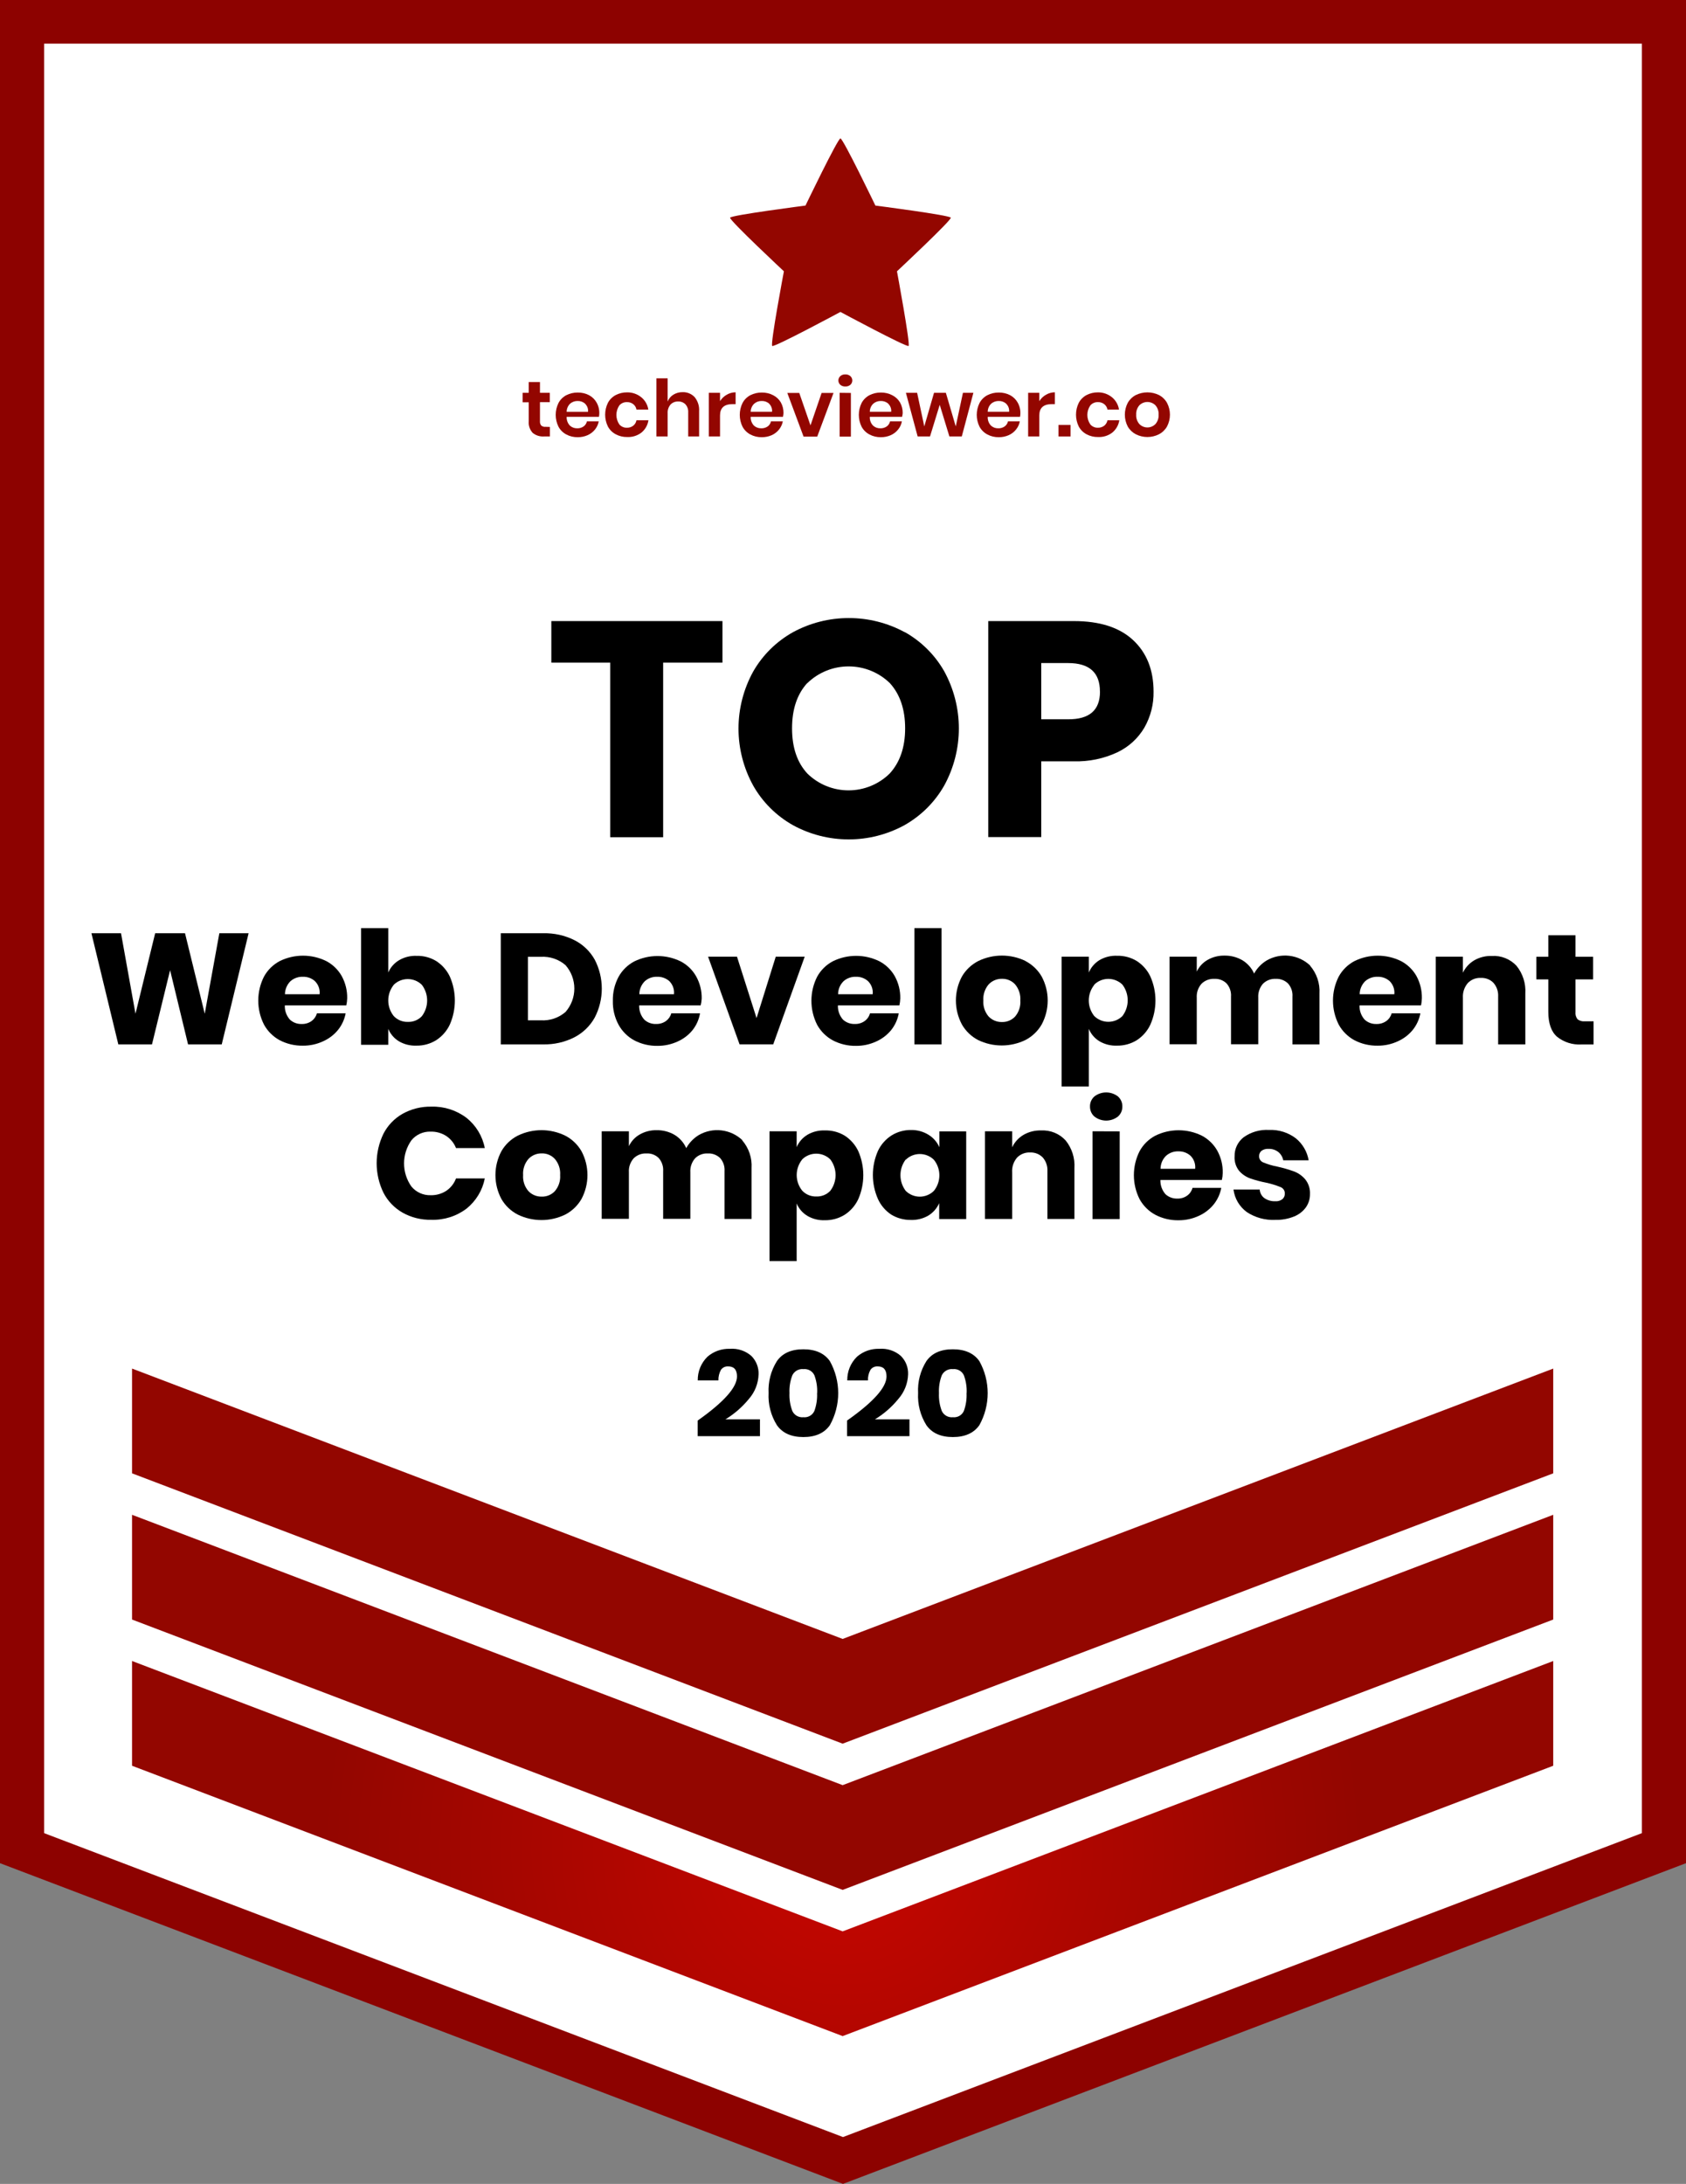 <svg width="95" height="123" viewBox="0 0 95 123" fill="none" xmlns="http://www.w3.org/2000/svg">
<rect x="0" y="0" width="95" height="123" fill="#808080" stroke="none"/>
<g clip-path="url(#clip0_101_4664)">
<path d="M93.757 1.229H1.244V103.983V104.091L47.501 121.682L93.757 104.091V103.983V1.229Z" fill="white"/>
<path d="M47.5 123L0 104.937V0H95V104.937L47.5 123ZM2.487 103.246L47.5 120.362L92.513 103.246V2.458H2.487V103.246Z" fill="#8D0200"/>
<path d="M7.44 93.55V99.357V99.45L47.48 114.676L87.519 99.45V99.357V93.55L47.48 108.777L7.44 93.55Z" fill="url(#paint0_radial_101_4664)"/>
<path d="M7.44 85.315V91.122V91.215L47.48 106.441L87.519 91.215V91.122V85.315L47.48 100.542L7.44 85.315Z" fill="url(#paint1_radial_101_4664)"/>
<path d="M7.44 77.08V82.887V82.98L47.48 98.206L87.519 82.98V82.887V77.08L47.48 92.307L7.44 77.08Z" fill="url(#paint2_radial_101_4664)"/>
<path d="M45.386 11.578C45.386 11.578 41.185 12.119 41.138 12.261C41.091 12.404 44.17 15.28 44.17 15.28C44.17 15.28 43.391 19.398 43.513 19.484C43.635 19.57 47.355 17.569 47.355 17.569C47.355 17.569 51.086 19.572 51.195 19.484C51.305 19.395 50.541 15.28 50.541 15.28C50.541 15.28 53.62 12.404 53.573 12.261C53.526 12.119 49.325 11.578 49.325 11.578C49.325 11.578 47.505 7.797 47.355 7.797C47.206 7.797 45.386 11.578 45.386 11.578Z" fill="url(#paint3_radial_101_4664)"/>
<path d="M40.708 34.98V37.321H37.366V47.154H34.382V37.321H31.066V34.98H40.708Z" fill="black"/>
<path d="M50.963 35.59C51.899 36.112 52.673 36.877 53.201 37.803C53.744 38.792 54.028 39.9 54.028 41.026C54.028 42.151 53.744 43.259 53.201 44.248C52.672 45.177 51.899 45.947 50.963 46.475C50.001 47.001 48.92 47.277 47.821 47.277C46.722 47.277 45.641 47.001 44.679 46.475C43.742 45.948 42.968 45.178 42.441 44.248C41.897 43.262 41.612 42.157 41.612 41.034C41.612 39.911 41.897 38.806 42.441 37.82C42.97 36.896 43.744 36.131 44.679 35.608C45.644 35.083 46.728 34.809 47.83 34.809C48.931 34.809 50.015 35.083 50.981 35.608L50.963 35.59ZM45.492 38.464C44.917 39.09 44.629 39.942 44.629 41.021C44.629 42.099 44.917 42.948 45.492 43.567C46.108 44.173 46.942 44.514 47.811 44.514C48.68 44.514 49.514 44.173 50.13 43.567C50.71 42.935 51.001 42.086 51.001 41.021C51.001 39.955 50.714 39.106 50.14 38.474C49.52 37.871 48.686 37.533 47.816 37.533C46.946 37.533 46.112 37.871 45.492 38.474V38.464Z" fill="black"/>
<path d="M58.67 42.879V47.146H55.685V34.98H60.508C61.97 34.98 63.084 35.339 63.85 36.055C64.616 36.771 64.999 37.738 64.999 38.955C65.012 39.662 64.834 40.36 64.484 40.976C64.13 41.581 63.6 42.067 62.962 42.37C62.196 42.729 61.355 42.903 60.508 42.879H58.67ZM61.977 38.946C61.977 37.879 61.38 37.345 60.184 37.345H58.67V40.511H60.184C61.383 40.518 61.982 39.999 61.98 38.955L61.977 38.946Z" fill="black"/>
<path d="M14.008 52.562L12.494 58.821H10.596L9.584 54.642L8.564 58.821H6.667L5.152 52.562H6.819L7.634 57.095L8.743 52.562H10.425L11.536 57.095L12.359 52.562H14.008Z" fill="black"/>
<path d="M19.513 56.625H16.049C16.036 56.919 16.139 57.206 16.335 57.427C16.424 57.509 16.527 57.573 16.641 57.615C16.755 57.657 16.875 57.677 16.997 57.673C17.199 57.68 17.397 57.62 17.561 57.503C17.706 57.396 17.811 57.244 17.857 57.07H19.476C19.413 57.412 19.266 57.733 19.048 58.005C18.822 58.282 18.534 58.502 18.205 58.648C17.849 58.813 17.461 58.897 17.069 58.894C16.615 58.902 16.167 58.797 15.765 58.59C15.389 58.387 15.079 58.08 14.875 57.707C14.662 57.287 14.552 56.824 14.552 56.355C14.552 55.886 14.662 55.423 14.875 55.003C15.079 54.631 15.388 54.327 15.765 54.128C16.172 53.929 16.62 53.825 17.074 53.825C17.527 53.825 17.975 53.929 18.382 54.128C18.749 54.321 19.052 54.614 19.255 54.974C19.465 55.357 19.571 55.788 19.563 56.225C19.56 56.36 19.543 56.494 19.513 56.625V56.625ZM17.745 55.259C17.56 55.094 17.318 55.006 17.069 55.013C16.813 55.004 16.563 55.092 16.37 55.259C16.171 55.454 16.059 55.719 16.056 55.996H18.009C18.023 55.862 18.006 55.726 17.961 55.598C17.915 55.471 17.841 55.355 17.745 55.259V55.259Z" fill="black"/>
<path d="M24.575 54.125C24.91 54.339 25.177 54.643 25.346 55C25.533 55.427 25.629 55.887 25.629 56.352C25.629 56.817 25.533 57.278 25.346 57.704C25.178 58.065 24.911 58.37 24.575 58.587C24.244 58.791 23.861 58.897 23.471 58.892C23.122 58.907 22.776 58.822 22.476 58.646C22.206 58.482 21.997 58.237 21.877 57.948V58.843H20.345V52.272H21.877V54.774C22 54.485 22.213 54.242 22.486 54.081C22.786 53.905 23.132 53.82 23.481 53.835C23.866 53.826 24.246 53.927 24.575 54.125V54.125ZM22.185 55.47C21.985 55.72 21.877 56.029 21.877 56.347C21.877 56.666 21.985 56.975 22.185 57.225C22.286 57.333 22.409 57.418 22.546 57.475C22.682 57.532 22.83 57.559 22.978 57.554C23.126 57.561 23.273 57.535 23.409 57.48C23.546 57.425 23.669 57.341 23.769 57.235C23.963 56.98 24.068 56.669 24.068 56.35C24.068 56.031 23.963 55.72 23.769 55.465C23.558 55.259 23.274 55.143 22.977 55.143C22.68 55.143 22.396 55.259 22.185 55.465V55.47Z" fill="black"/>
<path d="M33.511 57.311C33.248 57.785 32.849 58.171 32.365 58.422C31.822 58.698 31.217 58.835 30.607 58.821H28.217V52.562H30.607C31.218 52.546 31.824 52.68 32.37 52.953C32.852 53.198 33.249 53.58 33.511 54.049C33.773 54.554 33.909 55.113 33.909 55.68C33.909 56.247 33.773 56.806 33.511 57.311V57.311ZM31.865 56.996C32.186 56.63 32.362 56.162 32.362 55.678C32.362 55.193 32.186 54.725 31.865 54.359C31.481 54.027 30.981 53.859 30.472 53.889H29.746V57.466H30.472C30.981 57.497 31.481 57.328 31.865 56.996V56.996Z" fill="black"/>
<path d="M39.481 56.625H36.014C36.003 56.919 36.107 57.206 36.303 57.427C36.391 57.509 36.495 57.573 36.609 57.615C36.722 57.657 36.843 57.677 36.964 57.672C37.166 57.68 37.365 57.62 37.529 57.503C37.674 57.396 37.779 57.243 37.825 57.07H39.444C39.386 57.414 39.243 57.739 39.026 58.014C38.801 58.292 38.513 58.513 38.185 58.658C37.83 58.822 37.441 58.906 37.049 58.904C36.596 58.912 36.147 58.807 35.746 58.599C35.369 58.397 35.059 58.09 34.855 57.717C34.632 57.304 34.52 56.84 34.532 56.372C34.521 55.903 34.63 55.438 34.85 55.023C35.054 54.651 35.364 54.346 35.741 54.147C36.147 53.949 36.594 53.845 37.048 53.845C37.501 53.845 37.948 53.949 38.355 54.147C38.723 54.339 39.026 54.633 39.227 54.993C39.44 55.376 39.547 55.807 39.538 56.244C39.531 56.373 39.512 56.5 39.481 56.625V56.625ZM37.713 55.258C37.527 55.095 37.285 55.007 37.036 55.013C36.78 55.002 36.53 55.09 36.338 55.258C36.139 55.454 36.026 55.719 36.024 55.996H37.977C37.99 55.861 37.974 55.725 37.928 55.598C37.883 55.47 37.809 55.355 37.713 55.258V55.258Z" fill="black"/>
<path d="M42.629 57.341L43.711 53.882H45.342L43.569 58.82H41.672L39.898 53.882H41.527L42.629 57.341Z" fill="black"/>
<path d="M50.677 56.625H47.213C47.201 56.919 47.304 57.205 47.499 57.427C47.679 57.592 47.917 57.68 48.163 57.672C48.364 57.68 48.562 57.62 48.725 57.503C48.871 57.397 48.976 57.244 49.021 57.07H50.642C50.581 57.415 50.434 57.739 50.215 58.014C49.989 58.291 49.7 58.512 49.372 58.658C49.016 58.823 48.628 58.907 48.235 58.904C47.783 58.912 47.335 58.807 46.934 58.599C46.557 58.397 46.247 58.09 46.042 57.717C45.83 57.297 45.72 56.834 45.72 56.365C45.72 55.895 45.83 55.433 46.042 55.013C46.245 54.641 46.554 54.336 46.932 54.138C47.338 53.939 47.785 53.835 48.239 53.835C48.692 53.835 49.139 53.939 49.546 54.138C49.913 54.331 50.216 54.624 50.419 54.983C50.63 55.367 50.736 55.798 50.727 56.234C50.723 56.366 50.706 56.497 50.677 56.625V56.625ZM48.909 55.258C48.724 55.094 48.482 55.006 48.233 55.013C47.977 55.003 47.728 55.091 47.536 55.258C47.437 55.355 47.358 55.469 47.304 55.596C47.251 55.723 47.223 55.859 47.223 55.996H49.173C49.187 55.861 49.171 55.725 49.126 55.598C49.08 55.47 49.006 55.354 48.909 55.258V55.258Z" fill="black"/>
<path d="M53.052 52.272V58.821H51.523V52.272H53.052Z" fill="black"/>
<path d="M57.776 54.125C58.162 54.325 58.483 54.63 58.698 55.005C58.919 55.42 59.034 55.881 59.034 56.35C59.034 56.818 58.919 57.28 58.698 57.695C58.483 58.07 58.163 58.377 57.776 58.577C57.361 58.778 56.906 58.882 56.444 58.882C55.982 58.882 55.527 58.778 55.112 58.577C54.728 58.376 54.41 58.069 54.197 57.695C53.977 57.28 53.861 56.818 53.861 56.35C53.861 55.881 53.977 55.42 54.197 55.005C54.414 54.63 54.736 54.324 55.125 54.125C55.539 53.925 55.995 53.82 56.456 53.82C56.918 53.82 57.373 53.925 57.788 54.125H57.776ZM55.706 55.443C55.492 55.696 55.385 56.021 55.408 56.35C55.385 56.678 55.492 57.001 55.706 57.252C55.802 57.352 55.918 57.432 56.046 57.485C56.175 57.539 56.313 57.565 56.453 57.562C56.592 57.566 56.731 57.541 56.86 57.487C56.988 57.434 57.104 57.353 57.199 57.252C57.411 57 57.516 56.677 57.492 56.35C57.515 56.022 57.41 55.697 57.199 55.443C57.105 55.34 56.989 55.259 56.861 55.205C56.732 55.15 56.593 55.124 56.453 55.128C56.313 55.126 56.174 55.153 56.046 55.207C55.917 55.261 55.801 55.342 55.706 55.443V55.443Z" fill="black"/>
<path d="M64.052 54.125C64.386 54.34 64.653 54.643 64.82 55.001C65.009 55.427 65.106 55.887 65.106 56.352C65.106 56.818 65.009 57.278 64.82 57.705C64.654 58.065 64.387 58.37 64.052 58.587C63.72 58.791 63.336 58.897 62.945 58.892C62.597 58.907 62.251 58.822 61.951 58.646C61.681 58.482 61.471 58.238 61.351 57.948V61.195H59.819V53.882H61.351V54.774C61.472 54.485 61.682 54.241 61.951 54.076C62.251 53.9 62.597 53.815 62.945 53.83C63.335 53.821 63.72 53.924 64.052 54.125V54.125ZM61.657 55.47C61.458 55.72 61.349 56.029 61.349 56.348C61.349 56.666 61.458 56.975 61.657 57.225C61.761 57.328 61.885 57.41 62.021 57.466C62.157 57.521 62.303 57.55 62.45 57.55C62.598 57.55 62.744 57.521 62.88 57.466C63.016 57.41 63.14 57.328 63.244 57.225C63.438 56.97 63.542 56.659 63.542 56.34C63.542 56.021 63.438 55.711 63.244 55.455C63.032 55.249 62.748 55.133 62.45 55.133C62.154 55.133 61.868 55.249 61.657 55.455V55.47Z" fill="black"/>
<path d="M73.82 54.391C74.192 54.825 74.381 55.384 74.347 55.952V58.821H72.825V56.129C72.835 55.996 72.818 55.862 72.775 55.736C72.732 55.609 72.665 55.492 72.576 55.391C72.485 55.303 72.376 55.234 72.257 55.189C72.138 55.144 72.01 55.124 71.882 55.131C71.749 55.124 71.616 55.145 71.492 55.193C71.367 55.241 71.255 55.315 71.161 55.408C70.974 55.626 70.879 55.907 70.898 56.193V58.813H69.363V56.129C69.373 55.996 69.356 55.862 69.313 55.736C69.271 55.609 69.203 55.492 69.115 55.391C69.025 55.302 68.917 55.233 68.798 55.188C68.68 55.143 68.552 55.124 68.426 55.131C68.292 55.124 68.159 55.145 68.034 55.193C67.909 55.24 67.796 55.313 67.702 55.406C67.607 55.513 67.534 55.638 67.488 55.773C67.442 55.908 67.424 56.051 67.433 56.193V58.813H65.901V53.882H67.433V54.723C67.561 54.447 67.772 54.218 68.038 54.066C68.326 53.9 68.656 53.815 68.99 53.821C69.345 53.814 69.695 53.904 70.002 54.081C70.295 54.258 70.526 54.52 70.664 54.831C70.831 54.528 71.077 54.273 71.375 54.093C71.76 53.872 72.207 53.78 72.649 53.832C73.091 53.884 73.503 54.077 73.825 54.381L73.82 54.391Z" fill="black"/>
<path d="M80.07 56.625H76.606C76.593 56.919 76.695 57.206 76.892 57.427C76.98 57.509 77.084 57.573 77.198 57.615C77.311 57.657 77.432 57.677 77.553 57.673C77.755 57.68 77.954 57.62 78.118 57.503C78.264 57.397 78.368 57.244 78.414 57.07H80.033C79.97 57.412 79.823 57.733 79.605 58.005C79.379 58.282 79.09 58.502 78.762 58.648C78.406 58.813 78.018 58.897 77.625 58.894C77.172 58.902 76.724 58.797 76.322 58.59C75.945 58.387 75.636 58.08 75.432 57.707C75.219 57.287 75.108 56.824 75.108 56.355C75.108 55.886 75.219 55.423 75.432 55.003C75.635 54.631 75.945 54.327 76.322 54.128C76.729 53.929 77.177 53.825 77.63 53.825C78.084 53.825 78.532 53.929 78.938 54.128C79.304 54.319 79.606 54.61 79.809 54.966C80.019 55.35 80.125 55.781 80.117 56.217C80.115 56.355 80.099 56.491 80.07 56.625V56.625ZM78.302 55.259C78.116 55.094 77.874 55.006 77.625 55.013C77.369 55.004 77.119 55.092 76.927 55.259C76.728 55.454 76.615 55.719 76.613 55.996H78.565C78.579 55.862 78.563 55.726 78.517 55.598C78.472 55.471 78.398 55.355 78.302 55.259V55.259Z" fill="black"/>
<path d="M85.45 54.396C85.805 54.836 85.982 55.39 85.947 55.952V58.821H84.415V56.129C84.432 55.847 84.338 55.569 84.151 55.355C84.061 55.262 83.952 55.189 83.831 55.142C83.71 55.094 83.58 55.072 83.45 55.077C83.312 55.069 83.173 55.091 83.044 55.141C82.915 55.192 82.799 55.27 82.704 55.369C82.508 55.601 82.41 55.899 82.43 56.2V58.821H80.898V53.882H82.43V54.784C82.568 54.494 82.791 54.251 83.07 54.086C83.371 53.914 83.716 53.829 84.064 53.84C84.322 53.825 84.581 53.868 84.82 53.964C85.06 54.06 85.275 54.207 85.45 54.396V54.396Z" fill="black"/>
<path d="M89.792 57.523V58.825H89.103C88.61 58.855 88.123 58.701 87.738 58.395C87.407 58.11 87.241 57.637 87.241 56.974V55.16H86.569V53.887H87.241V52.675H88.773V53.887H89.767V55.16H88.773V57.002C88.757 57.148 88.8 57.294 88.892 57.41C89.009 57.496 89.154 57.537 89.3 57.523H89.792Z" fill="black"/>
<path d="M26.291 62.963C26.825 63.391 27.188 63.993 27.316 64.661H25.694C25.586 64.384 25.394 64.147 25.144 63.98C24.882 63.812 24.574 63.727 24.262 63.735C24.055 63.728 23.85 63.77 23.662 63.855C23.475 63.94 23.309 64.067 23.18 64.226C22.911 64.607 22.767 65.061 22.767 65.525C22.767 65.99 22.911 66.444 23.18 66.825C23.31 66.983 23.475 67.109 23.663 67.195C23.85 67.28 24.055 67.322 24.262 67.316C24.574 67.325 24.882 67.239 25.144 67.07C25.396 66.9 25.588 66.656 25.694 66.372H27.316C27.186 67.039 26.823 67.639 26.291 68.069C25.722 68.501 25.019 68.724 24.301 68.7C23.735 68.713 23.175 68.574 22.682 68.297C22.219 68.033 21.843 67.641 21.603 67.169C21.353 66.652 21.223 66.087 21.223 65.514C21.223 64.942 21.353 64.376 21.603 63.86C21.843 63.388 22.219 62.995 22.682 62.732C23.176 62.456 23.735 62.317 24.301 62.328C25.019 62.305 25.722 62.53 26.291 62.963V62.963Z" fill="black"/>
<path d="M31.843 63.958C32.229 64.158 32.55 64.463 32.765 64.838C32.986 65.253 33.101 65.714 33.101 66.183C33.101 66.651 32.986 67.113 32.765 67.528C32.55 67.903 32.23 68.21 31.843 68.41C31.428 68.611 30.973 68.715 30.511 68.715C30.049 68.715 29.594 68.611 29.179 68.41C28.79 68.211 28.468 67.904 28.252 67.528C28.031 67.113 27.916 66.651 27.916 66.183C27.916 65.714 28.031 65.253 28.252 64.838C28.468 64.462 28.79 64.156 29.179 63.958C29.594 63.758 30.049 63.653 30.511 63.653C30.973 63.653 31.428 63.758 31.843 63.958V63.958ZM29.774 65.276C29.559 65.529 29.452 65.854 29.475 66.183C29.452 66.511 29.559 66.834 29.774 67.085C29.869 67.186 29.985 67.265 30.113 67.318C30.242 67.372 30.38 67.398 30.52 67.395C30.659 67.4 30.798 67.374 30.927 67.321C31.056 67.267 31.172 67.187 31.266 67.085C31.48 66.834 31.586 66.51 31.562 66.183C31.586 65.854 31.48 65.529 31.266 65.276C31.172 65.173 31.057 65.091 30.928 65.037C30.799 64.982 30.66 64.957 30.52 64.961C30.38 64.959 30.241 64.986 30.113 65.04C29.984 65.094 29.869 65.174 29.774 65.276Z" fill="black"/>
<path d="M41.82 64.224C42.194 64.657 42.383 65.217 42.347 65.785V68.653H40.825V65.962C40.835 65.829 40.818 65.695 40.776 65.569C40.733 65.442 40.665 65.325 40.577 65.224C40.486 65.136 40.377 65.067 40.257 65.022C40.138 64.977 40.01 64.957 39.883 64.964C39.75 64.957 39.617 64.978 39.492 65.026C39.368 65.074 39.255 65.147 39.162 65.242C38.974 65.459 38.88 65.74 38.898 66.026V68.646H37.366V65.962C37.376 65.829 37.359 65.695 37.316 65.569C37.274 65.442 37.206 65.325 37.117 65.224C37.028 65.135 36.92 65.066 36.801 65.021C36.682 64.976 36.555 64.957 36.428 64.964C36.295 64.957 36.162 64.978 36.037 65.025C35.913 65.073 35.799 65.146 35.705 65.239C35.61 65.346 35.537 65.471 35.491 65.606C35.445 65.741 35.426 65.884 35.436 66.026V68.646H33.904V63.715H35.436V64.556C35.564 64.28 35.775 64.051 36.041 63.899C36.329 63.733 36.659 63.648 36.993 63.654C37.348 63.647 37.698 63.737 38.005 63.914C38.298 64.091 38.529 64.353 38.667 64.664C38.834 64.361 39.08 64.106 39.378 63.926C39.763 63.705 40.209 63.613 40.651 63.665C41.093 63.717 41.506 63.91 41.828 64.214L41.82 64.224Z" fill="black"/>
<path d="M47.59 63.958C47.925 64.173 48.192 64.476 48.361 64.834C48.547 65.26 48.644 65.72 48.644 66.186C48.644 66.651 48.547 67.111 48.361 67.537C48.193 67.898 47.926 68.204 47.59 68.42C47.259 68.624 46.875 68.73 46.485 68.725C46.137 68.74 45.791 68.655 45.491 68.479C45.22 68.315 45.009 68.071 44.889 67.781V71.028H43.359V63.715H44.889V64.607C45.011 64.32 45.222 64.078 45.491 63.914C45.791 63.738 46.137 63.653 46.485 63.668C46.874 63.658 47.258 63.759 47.59 63.958V63.958ZM45.2 65.303C45 65.553 44.891 65.862 44.891 66.181C44.891 66.499 45 66.808 45.2 67.058C45.3 67.166 45.423 67.251 45.56 67.308C45.697 67.365 45.845 67.392 45.993 67.388C46.14 67.394 46.287 67.368 46.424 67.313C46.56 67.258 46.683 67.174 46.784 67.068C46.978 66.813 47.082 66.502 47.082 66.183C47.082 65.864 46.978 65.553 46.784 65.298C46.573 65.092 46.288 64.976 45.992 64.976C45.695 64.976 45.411 65.092 45.2 65.298V65.303Z" fill="black"/>
<path d="M52.321 63.914C52.591 64.081 52.803 64.324 52.93 64.612V63.72H54.442V68.658H52.92V67.764C52.794 68.052 52.581 68.296 52.311 68.462C52.01 68.637 51.665 68.722 51.316 68.708C50.925 68.713 50.541 68.607 50.209 68.403C49.885 68.185 49.628 67.882 49.468 67.528C49.28 67.101 49.183 66.641 49.183 66.176C49.183 65.71 49.28 65.25 49.468 64.823C49.635 64.466 49.902 64.162 50.237 63.948C50.568 63.743 50.953 63.637 51.343 63.644C51.689 63.639 52.028 63.733 52.321 63.914V63.914ZM51.035 65.303C50.841 65.558 50.737 65.869 50.737 66.188C50.737 66.507 50.841 66.817 51.035 67.073C51.139 67.176 51.263 67.257 51.398 67.313C51.534 67.369 51.68 67.398 51.827 67.398C51.974 67.398 52.12 67.369 52.256 67.313C52.392 67.257 52.515 67.176 52.619 67.073C52.821 66.824 52.93 66.514 52.93 66.195C52.93 65.876 52.821 65.567 52.619 65.318C52.408 65.112 52.124 64.996 51.827 64.996C51.531 64.996 51.246 65.112 51.035 65.318V65.303Z" fill="black"/>
<path d="M60.043 64.229C60.398 64.668 60.575 65.223 60.54 65.785V68.653H59.018V65.962C59.034 65.679 58.939 65.401 58.752 65.187C58.661 65.095 58.552 65.022 58.431 64.974C58.31 64.926 58.181 64.904 58.051 64.909C57.912 64.901 57.774 64.923 57.645 64.974C57.516 65.024 57.4 65.102 57.304 65.202C57.108 65.434 57.01 65.731 57.031 66.033V68.653H55.499V63.715H57.031V64.617C57.17 64.324 57.394 64.08 57.675 63.914C57.977 63.742 58.322 63.657 58.67 63.668C58.926 63.656 59.182 63.699 59.42 63.796C59.657 63.893 59.87 64.041 60.043 64.229V64.229Z" fill="black"/>
<path d="M61.666 61.753C61.855 61.607 62.089 61.527 62.329 61.527C62.569 61.527 62.802 61.607 62.992 61.753C63.073 61.825 63.137 61.913 63.18 62.012C63.223 62.111 63.244 62.218 63.24 62.326C63.242 62.432 63.22 62.536 63.178 62.633C63.135 62.73 63.071 62.816 62.992 62.886C62.802 63.033 62.569 63.113 62.329 63.113C62.089 63.113 61.855 63.033 61.666 62.886C61.586 62.816 61.523 62.73 61.48 62.633C61.437 62.536 61.416 62.432 61.417 62.326C61.414 62.218 61.434 62.111 61.477 62.012C61.52 61.913 61.585 61.825 61.666 61.753V61.753ZM63.091 63.72V68.658H61.559V63.715L63.091 63.72Z" fill="black"/>
<path d="M68.847 66.458H65.385C65.374 66.752 65.476 67.038 65.671 67.26C65.851 67.425 66.09 67.513 66.335 67.506C66.537 67.513 66.735 67.453 66.897 67.336C67.044 67.23 67.148 67.077 67.193 66.903H68.815C68.751 67.245 68.603 67.566 68.385 67.838C68.159 68.114 67.871 68.335 67.544 68.481C67.188 68.646 66.798 68.73 66.405 68.727C65.953 68.735 65.505 68.63 65.104 68.422C64.727 68.22 64.417 67.913 64.212 67.54C64 67.12 63.89 66.657 63.89 66.188C63.89 65.719 64 65.256 64.212 64.836C64.415 64.464 64.724 64.159 65.102 63.961C65.508 63.762 65.955 63.658 66.409 63.658C66.862 63.658 67.309 63.762 67.716 63.961C68.083 64.154 68.386 64.447 68.589 64.806C68.8 65.19 68.906 65.621 68.897 66.058C68.894 66.192 68.877 66.327 68.847 66.458V66.458ZM67.079 65.092C66.894 64.927 66.652 64.839 66.403 64.846C66.147 64.836 65.898 64.924 65.706 65.092C65.607 65.188 65.528 65.302 65.474 65.429C65.421 65.556 65.393 65.692 65.393 65.829H67.343C67.357 65.695 67.341 65.558 67.295 65.431C67.25 65.303 67.176 65.187 67.079 65.092Z" fill="black"/>
<path d="M73.027 64.121C73.404 64.434 73.656 64.87 73.738 65.35H72.306C72.271 65.164 72.171 64.996 72.022 64.878C71.865 64.758 71.671 64.698 71.473 64.706C71.332 64.696 71.193 64.735 71.08 64.816C71.034 64.855 70.999 64.903 70.976 64.957C70.952 65.011 70.942 65.07 70.945 65.128C70.945 65.204 70.97 65.279 71.014 65.341C71.059 65.403 71.121 65.45 71.194 65.475C71.443 65.577 71.702 65.654 71.968 65.704C72.286 65.774 72.6 65.864 72.907 65.974C73.155 66.067 73.374 66.221 73.544 66.421C73.733 66.657 73.829 66.952 73.813 67.252C73.817 67.521 73.735 67.784 73.579 68.004C73.409 68.236 73.176 68.414 72.907 68.518C72.578 68.65 72.224 68.714 71.868 68.705C71.294 68.734 70.726 68.579 70.249 68.263C70.045 68.112 69.874 67.922 69.745 67.705C69.617 67.487 69.535 67.246 69.503 66.997H70.98C70.987 67.093 71.014 67.188 71.062 67.273C71.109 67.358 71.174 67.431 71.254 67.488C71.434 67.607 71.649 67.666 71.865 67.656C72.007 67.666 72.148 67.624 72.261 67.537C72.305 67.498 72.34 67.449 72.363 67.395C72.386 67.34 72.397 67.282 72.395 67.223C72.398 67.144 72.376 67.066 72.331 67C72.286 66.934 72.222 66.884 72.147 66.856C71.888 66.751 71.62 66.669 71.346 66.611C71.035 66.551 70.729 66.469 70.431 66.365C70.192 66.276 69.98 66.129 69.814 65.937C69.633 65.706 69.545 65.417 69.565 65.126C69.559 64.92 69.603 64.716 69.691 64.529C69.78 64.343 69.911 64.179 70.075 64.052C70.492 63.754 71.001 63.609 71.515 63.641C72.06 63.618 72.596 63.788 73.027 64.121V64.121Z" fill="black"/>
<path d="M41.527 77.523C41.527 77.147 41.361 76.957 41.03 76.957C40.951 76.952 40.871 76.967 40.8 77.001C40.728 77.035 40.667 77.087 40.622 77.152C40.522 77.335 40.473 77.541 40.48 77.749H39.316C39.311 77.502 39.357 77.256 39.45 77.026C39.544 76.797 39.684 76.589 39.861 76.414C40.21 76.111 40.663 75.951 41.127 75.967C41.345 75.95 41.565 75.977 41.772 76.046C41.98 76.115 42.171 76.224 42.336 76.368C42.472 76.504 42.578 76.666 42.648 76.844C42.719 77.023 42.751 77.214 42.743 77.405C42.728 77.917 42.534 78.408 42.194 78.794C41.824 79.247 41.378 79.634 40.876 79.939H42.821V80.888H39.312V80.008C40.789 78.966 41.527 78.137 41.527 77.523Z" fill="black"/>
<path d="M43.308 78.459C43.275 77.826 43.438 77.198 43.776 76.66C44.087 76.214 44.585 75.992 45.268 75.994C45.951 75.995 46.448 76.217 46.76 76.66C47.068 77.212 47.23 77.833 47.23 78.464C47.23 79.095 47.068 79.716 46.76 80.269C46.447 80.714 45.949 80.937 45.268 80.937C44.586 80.937 44.089 80.714 43.776 80.269C43.437 79.726 43.274 79.095 43.308 78.459V78.459ZM46.044 78.459C46.06 78.118 46.007 77.777 45.887 77.456C45.834 77.342 45.745 77.247 45.635 77.185C45.524 77.123 45.397 77.097 45.27 77.11C45.142 77.097 45.012 77.124 44.9 77.187C44.788 77.25 44.698 77.346 44.644 77.461C44.522 77.78 44.468 78.119 44.484 78.459C44.468 78.802 44.522 79.145 44.644 79.467C44.697 79.584 44.787 79.68 44.899 79.744C45.012 79.807 45.142 79.834 45.27 79.821C45.398 79.834 45.526 79.807 45.637 79.743C45.748 79.68 45.835 79.583 45.887 79.467C46.004 79.144 46.056 78.802 46.039 78.459H46.044Z" fill="black"/>
<path d="M49.952 77.523C49.952 77.147 49.785 76.957 49.454 76.957C49.375 76.952 49.296 76.967 49.224 77.001C49.153 77.035 49.092 77.087 49.047 77.152C48.946 77.335 48.898 77.541 48.905 77.749H47.741C47.736 77.502 47.781 77.256 47.875 77.026C47.968 76.797 48.108 76.589 48.286 76.414C48.634 76.111 49.087 75.951 49.551 75.967C49.77 75.95 49.989 75.977 50.197 76.046C50.404 76.115 50.596 76.224 50.76 76.368C50.896 76.504 51.003 76.666 51.073 76.844C51.143 77.023 51.175 77.214 51.168 77.405C51.152 77.917 50.957 78.408 50.616 78.794C50.247 79.248 49.802 79.635 49.3 79.939H51.245V80.888H47.728V80.008C49.211 78.966 49.952 78.137 49.952 77.523Z" fill="black"/>
<path d="M51.731 78.459C51.697 77.826 51.861 77.198 52.199 76.66C52.51 76.214 53.008 75.992 53.691 75.994C54.374 75.995 54.871 76.217 55.183 76.66C55.491 77.212 55.653 77.833 55.653 78.464C55.653 79.095 55.491 79.716 55.183 80.269C54.869 80.714 54.372 80.937 53.691 80.937C53.009 80.937 52.512 80.714 52.199 80.269C51.86 79.726 51.697 79.095 51.731 78.459V78.459ZM54.467 78.459C54.483 78.118 54.429 77.777 54.31 77.456C54.257 77.342 54.169 77.247 54.058 77.185C53.947 77.122 53.82 77.096 53.693 77.11C53.565 77.097 53.435 77.124 53.323 77.187C53.211 77.25 53.121 77.346 53.066 77.461C52.945 77.78 52.891 78.119 52.907 78.459C52.891 78.802 52.945 79.145 53.066 79.467C53.12 79.584 53.21 79.68 53.322 79.744C53.435 79.807 53.564 79.834 53.693 79.821C53.821 79.834 53.949 79.807 54.06 79.744C54.171 79.68 54.258 79.583 54.31 79.467C54.427 79.144 54.479 78.802 54.462 78.459H54.467Z" fill="black"/>
<path d="M30.985 24.046V24.582H30.654C30.424 24.598 30.196 24.527 30.017 24.383C29.935 24.294 29.872 24.189 29.834 24.075C29.795 23.96 29.781 23.839 29.793 23.719V22.657H29.45V22.124H29.793V21.517H30.425V22.124H30.98V22.65H30.425V23.722C30.416 23.81 30.442 23.898 30.497 23.968C30.532 23.996 30.571 24.017 30.614 24.029C30.657 24.041 30.702 24.044 30.746 24.039L30.985 24.046Z" fill="url(#paint4_radial_101_4664)"/>
<path d="M33.747 23.476H31.929C31.925 23.566 31.938 23.655 31.969 23.74C32 23.824 32.047 23.902 32.108 23.968C32.22 24.072 32.368 24.127 32.521 24.123C32.651 24.128 32.778 24.091 32.884 24.017C32.98 23.947 33.047 23.845 33.071 23.729H33.737C33.707 23.897 33.635 24.055 33.528 24.189C33.417 24.327 33.275 24.436 33.113 24.509C32.936 24.587 32.745 24.626 32.551 24.624C32.326 24.628 32.105 24.575 31.907 24.469C31.721 24.37 31.568 24.219 31.469 24.034C31.366 23.826 31.312 23.597 31.312 23.366C31.312 23.134 31.366 22.905 31.469 22.697C31.567 22.511 31.72 22.359 31.907 22.259C32.106 22.158 32.327 22.106 32.551 22.109C32.774 22.105 32.995 22.156 33.193 22.259C33.371 22.355 33.519 22.499 33.618 22.675C33.756 22.922 33.802 23.209 33.747 23.486V23.476ZM32.974 22.739C32.858 22.635 32.707 22.58 32.551 22.584C32.393 22.58 32.239 22.635 32.121 22.739C31.998 22.859 31.93 23.023 31.929 23.194H33.133C33.142 23.112 33.132 23.029 33.105 22.952C33.077 22.875 33.032 22.804 32.974 22.746V22.739Z" fill="url(#paint5_radial_101_4664)"/>
<path d="M36.129 22.37C36.346 22.545 36.489 22.794 36.53 23.068H35.863C35.843 22.947 35.777 22.837 35.679 22.761C35.576 22.683 35.449 22.642 35.319 22.648C35.239 22.646 35.16 22.662 35.088 22.693C35.015 22.725 34.95 22.773 34.898 22.832C34.79 22.991 34.732 23.178 34.732 23.369C34.732 23.561 34.79 23.748 34.898 23.906C34.95 23.966 35.015 24.013 35.088 24.045C35.16 24.077 35.239 24.093 35.319 24.091C35.448 24.095 35.576 24.055 35.679 23.978C35.776 23.901 35.842 23.791 35.863 23.67H36.537C36.497 23.944 36.354 24.194 36.137 24.369C35.908 24.541 35.626 24.628 35.339 24.614C35.114 24.619 34.892 24.565 34.694 24.459C34.507 24.361 34.354 24.209 34.254 24.024C34.151 23.816 34.098 23.587 34.098 23.356C34.098 23.124 34.151 22.895 34.254 22.687C34.353 22.501 34.507 22.349 34.694 22.25C34.893 22.148 35.115 22.096 35.339 22.099C35.626 22.095 35.906 22.191 36.129 22.37Z" fill="url(#paint6_radial_101_4664)"/>
<path d="M39.144 22.37C39.322 22.591 39.411 22.87 39.392 23.152V24.582H38.778V23.228C38.789 23.063 38.734 22.901 38.626 22.776C38.573 22.721 38.508 22.678 38.436 22.65C38.365 22.622 38.288 22.609 38.211 22.613C38.131 22.61 38.051 22.623 37.977 22.653C37.902 22.683 37.836 22.728 37.781 22.785C37.666 22.923 37.608 23.099 37.619 23.277V24.582H36.987V21.308H37.619V22.616C37.681 22.454 37.796 22.318 37.945 22.227C38.101 22.132 38.281 22.084 38.465 22.087C38.592 22.083 38.718 22.106 38.835 22.155C38.953 22.204 39.058 22.277 39.144 22.37V22.37Z" fill="url(#paint7_radial_101_4664)"/>
<path d="M40.951 22.23C41.102 22.142 41.273 22.096 41.449 22.095V22.763H41.264C40.802 22.763 40.571 22.977 40.571 23.4V24.582H39.941V22.124H40.571V22.594C40.664 22.442 40.795 22.317 40.951 22.23V22.23Z" fill="url(#paint8_radial_101_4664)"/>
<path d="M44.117 23.476H42.299C42.295 23.566 42.309 23.655 42.339 23.74C42.37 23.824 42.417 23.901 42.478 23.968C42.59 24.071 42.738 24.127 42.891 24.123C43.022 24.128 43.15 24.091 43.257 24.017C43.353 23.948 43.419 23.845 43.441 23.729H44.11C44.077 23.897 44.005 24.055 43.898 24.189C43.789 24.327 43.647 24.436 43.486 24.509C43.309 24.587 43.117 24.626 42.923 24.624C42.698 24.628 42.475 24.575 42.277 24.469C42.091 24.37 41.939 24.218 41.839 24.034C41.736 23.826 41.683 23.597 41.683 23.366C41.683 23.134 41.736 22.905 41.839 22.697C41.938 22.511 42.09 22.359 42.277 22.259C42.477 22.158 42.699 22.106 42.923 22.109C43.147 22.105 43.367 22.157 43.565 22.259C43.745 22.351 43.896 22.492 43.998 22.665C44.1 22.849 44.151 23.055 44.147 23.265C44.144 23.336 44.134 23.407 44.117 23.476V23.476ZM43.346 22.739C43.231 22.635 43.079 22.58 42.923 22.584C42.765 22.579 42.611 22.635 42.493 22.739C42.432 22.798 42.383 22.869 42.35 22.947C42.316 23.025 42.299 23.109 42.299 23.193H43.501C43.51 23.112 43.501 23.03 43.474 22.953C43.447 22.875 43.404 22.805 43.346 22.746V22.739Z" fill="url(#paint9_radial_101_4664)"/>
<path d="M45.668 23.958L46.295 22.131H46.966L46.048 24.59H45.278L44.362 22.131H45.036L45.668 23.958Z" fill="url(#paint10_radial_101_4664)"/>
<path d="M47.349 21.183C47.427 21.116 47.528 21.082 47.63 21.087C47.734 21.082 47.835 21.116 47.914 21.183C47.949 21.214 47.976 21.252 47.995 21.294C48.014 21.336 48.024 21.382 48.024 21.428C48.024 21.475 48.014 21.52 47.995 21.563C47.976 21.605 47.949 21.643 47.914 21.674C47.835 21.74 47.733 21.773 47.63 21.767C47.528 21.773 47.428 21.74 47.349 21.674C47.315 21.643 47.287 21.605 47.268 21.563C47.249 21.52 47.239 21.475 47.239 21.428C47.239 21.382 47.249 21.336 47.268 21.294C47.287 21.252 47.315 21.214 47.349 21.183V21.183ZM47.944 22.131V24.59H47.312V22.124L47.944 22.131Z" fill="url(#paint11_radial_101_4664)"/>
<path d="M50.829 23.476H49.011C49.005 23.566 49.018 23.656 49.049 23.74C49.08 23.825 49.128 23.902 49.19 23.968C49.245 24.019 49.309 24.059 49.379 24.086C49.45 24.112 49.525 24.125 49.6 24.123C49.73 24.128 49.859 24.091 49.966 24.017C50.062 23.947 50.128 23.845 50.152 23.729H50.819C50.788 23.898 50.716 24.056 50.607 24.189C50.498 24.327 50.356 24.437 50.194 24.509C50.018 24.587 49.826 24.626 49.633 24.624C49.408 24.628 49.186 24.575 48.988 24.469C48.801 24.37 48.648 24.219 48.548 24.034C48.445 23.826 48.392 23.597 48.392 23.366C48.392 23.134 48.445 22.905 48.548 22.697C48.647 22.511 48.801 22.358 48.988 22.259C49.187 22.157 49.408 22.106 49.633 22.109C49.856 22.105 50.076 22.157 50.274 22.259C50.456 22.35 50.608 22.491 50.712 22.665C50.815 22.848 50.867 23.055 50.864 23.265C50.858 23.336 50.847 23.407 50.829 23.476V23.476ZM50.055 22.739C49.94 22.635 49.788 22.58 49.633 22.584C49.474 22.58 49.321 22.635 49.202 22.739C49.141 22.798 49.093 22.869 49.06 22.947C49.027 23.025 49.01 23.109 49.011 23.193H50.214C50.224 23.112 50.214 23.029 50.186 22.952C50.159 22.874 50.114 22.804 50.055 22.746V22.739Z" fill="url(#paint12_radial_101_4664)"/>
<path d="M54.847 22.124L54.193 24.582H53.495L52.95 22.8L52.403 24.582H51.706L51.045 22.124H51.677L52.08 24.017L52.629 22.124H53.296L53.853 24.017L54.258 22.124H54.847Z" fill="url(#paint13_radial_101_4664)"/>
<path d="M57.473 23.476H55.655C55.65 23.566 55.663 23.656 55.694 23.74C55.724 23.825 55.772 23.902 55.834 23.968C55.889 24.019 55.953 24.059 56.024 24.086C56.094 24.112 56.169 24.125 56.245 24.123C56.375 24.128 56.503 24.091 56.61 24.017C56.706 23.947 56.773 23.845 56.797 23.729H57.463C57.433 23.898 57.36 24.056 57.252 24.189C57.143 24.327 57.001 24.437 56.839 24.509C56.662 24.587 56.471 24.626 56.277 24.624C56.052 24.628 55.831 24.575 55.633 24.469C55.446 24.37 55.293 24.219 55.193 24.034C55.09 23.826 55.036 23.597 55.036 23.366C55.036 23.134 55.09 22.905 55.193 22.697C55.292 22.511 55.445 22.358 55.633 22.259C55.832 22.157 56.053 22.106 56.277 22.109C56.5 22.105 56.721 22.157 56.919 22.259C57.098 22.355 57.245 22.499 57.344 22.675C57.482 22.922 57.528 23.209 57.473 23.486V23.476ZM56.7 22.739C56.584 22.635 56.433 22.58 56.277 22.584C56.119 22.58 55.965 22.635 55.847 22.739C55.786 22.798 55.737 22.869 55.705 22.947C55.672 23.025 55.655 23.109 55.655 23.193H56.859C56.868 23.112 56.858 23.029 56.831 22.952C56.803 22.874 56.758 22.804 56.7 22.746V22.739Z" fill="url(#paint14_radial_101_4664)"/>
<path d="M58.941 22.23C59.092 22.142 59.264 22.096 59.439 22.095V22.763H59.255C58.792 22.763 58.561 22.977 58.561 23.4V24.582H57.932V22.124H58.561V22.594C58.655 22.443 58.785 22.318 58.941 22.23V22.23Z" fill="url(#paint15_radial_101_4664)"/>
<path d="M60.322 23.931V24.582H59.643V23.931H60.322Z" fill="url(#paint16_radial_101_4664)"/>
<path d="M62.651 22.37C62.867 22.546 63.01 22.794 63.051 23.068H62.402C62.38 22.947 62.315 22.838 62.218 22.761C62.114 22.682 61.986 22.642 61.855 22.648C61.776 22.646 61.697 22.662 61.625 22.694C61.553 22.726 61.489 22.773 61.437 22.832C61.327 22.99 61.268 23.177 61.268 23.369C61.268 23.561 61.327 23.748 61.437 23.906C61.489 23.965 61.553 24.013 61.625 24.044C61.697 24.076 61.776 24.092 61.855 24.091C61.985 24.095 62.114 24.055 62.218 23.978C62.314 23.9 62.379 23.791 62.402 23.67H63.069C63.027 23.944 62.885 24.193 62.668 24.369C62.439 24.541 62.157 24.628 61.87 24.614C61.644 24.619 61.422 24.565 61.223 24.459C61.037 24.36 60.885 24.209 60.785 24.024C60.682 23.816 60.629 23.587 60.629 23.356C60.629 23.124 60.682 22.895 60.785 22.687C60.884 22.502 61.037 22.349 61.223 22.25C61.423 22.148 61.645 22.096 61.87 22.099C62.154 22.097 62.43 22.193 62.651 22.37V22.37Z" fill="url(#paint17_radial_101_4664)"/>
<path d="M65.303 22.249C65.494 22.349 65.651 22.501 65.756 22.687C65.865 22.893 65.922 23.123 65.922 23.356C65.922 23.588 65.865 23.818 65.756 24.024C65.651 24.209 65.493 24.36 65.303 24.459C65.102 24.561 64.878 24.614 64.652 24.614C64.425 24.614 64.202 24.561 64 24.459C63.81 24.36 63.652 24.209 63.545 24.024C63.437 23.817 63.381 23.588 63.381 23.356C63.381 23.123 63.437 22.894 63.545 22.687C63.651 22.501 63.809 22.349 64 22.249C64.203 22.151 64.426 22.099 64.652 22.099C64.878 22.099 65.101 22.151 65.303 22.249V22.249ZM64.204 22.822C64.074 22.969 64.008 23.161 64.02 23.356C64.008 23.55 64.074 23.742 64.204 23.889C64.263 23.948 64.332 23.994 64.409 24.026C64.486 24.058 64.569 24.074 64.652 24.074C64.735 24.074 64.818 24.058 64.894 24.026C64.971 23.994 65.041 23.948 65.1 23.889C65.23 23.742 65.296 23.55 65.284 23.356C65.296 23.161 65.23 22.969 65.1 22.822C64.98 22.706 64.819 22.64 64.652 22.64C64.484 22.64 64.323 22.706 64.204 22.822V22.822Z" fill="url(#paint18_radial_101_4664)"/>
</g>
<defs>
<radialGradient id="paint0_radial_101_4664" cx="0" cy="0" r="1" gradientUnits="userSpaceOnUse" gradientTransform="translate(47.48 104.113) scale(29.303 28.965)">
<stop stop-color="#C60600"/>
<stop offset="1" stop-color="#930600"/>
</radialGradient>
<radialGradient id="paint1_radial_101_4664" cx="0" cy="0" r="1" gradientUnits="userSpaceOnUse" gradientTransform="translate(15296 8325.1) scale(9435.65 2489.28)">
<stop stop-color="#C60600"/>
<stop offset="1" stop-color="#930600"/>
</radialGradient>
<radialGradient id="paint2_radial_101_4664" cx="0" cy="0" r="1" gradientUnits="userSpaceOnUse" gradientTransform="translate(15296 7609.15) scale(9435.65 2489.28)">
<stop stop-color="#C60600"/>
<stop offset="1" stop-color="#930600"/>
</radialGradient>
<radialGradient id="paint3_radial_101_4664" cx="0" cy="0" r="1" gradientUnits="userSpaceOnUse" gradientTransform="translate(-1837.9 963.887) scale(301.634 283.53)">
<stop stop-color="#C60600"/>
<stop offset="1" stop-color="#930600"/>
</radialGradient>
<radialGradient id="paint4_radial_101_4664" cx="0" cy="0" r="1" gradientUnits="userSpaceOnUse" gradientTransform="translate(935.661 757.057) scale(7.534 15.062)">
<stop stop-color="#C60600"/>
<stop offset="1" stop-color="#930600"/>
</radialGradient>
<radialGradient id="paint5_radial_101_4664" cx="0" cy="0" r="1" gradientUnits="userSpaceOnUse" gradientTransform="translate(1505.43 628.31) scale(12.359 12.652)">
<stop stop-color="#C60600"/>
<stop offset="1" stop-color="#930600"/>
</radialGradient>
<radialGradient id="paint6_radial_101_4664" cx="0" cy="0" r="1" gradientUnits="userSpaceOnUse" gradientTransform="translate(1524.84 628.542) scale(12.222 12.606)">
<stop stop-color="#C60600"/>
<stop offset="1" stop-color="#930600"/>
</radialGradient>
<radialGradient id="paint7_radial_101_4664" cx="0" cy="0" r="1" gradientUnits="userSpaceOnUse" gradientTransform="translate(1535.91 804.994) scale(14.035 19.09)">
<stop stop-color="#C60600"/>
<stop offset="1" stop-color="#930600"/>
</radialGradient>
<radialGradient id="paint8_radial_101_4664" cx="0" cy="0" r="1" gradientUnits="userSpaceOnUse" gradientTransform="translate(993.552 621.489) scale(6.284 10.374)">
<stop stop-color="#C60600"/>
<stop offset="1" stop-color="#930600"/>
</radialGradient>
<radialGradient id="paint9_radial_101_4664" cx="0" cy="0" r="1" gradientUnits="userSpaceOnUse" gradientTransform="translate(1623.08 628.296) scale(12.397 12.651)">
<stop stop-color="#C60600"/>
<stop offset="1" stop-color="#930600"/>
</radialGradient>
<radialGradient id="paint10_radial_101_4664" cx="0" cy="0" r="1" gradientUnits="userSpaceOnUse" gradientTransform="translate(1743.83 614.589) scale(13.305 12.562)">
<stop stop-color="#C60600"/>
<stop offset="1" stop-color="#930600"/>
</radialGradient>
<radialGradient id="paint11_radial_101_4664" cx="0" cy="0" r="1" gradientUnits="userSpaceOnUse" gradientTransform="translate(565.75 858.016) scale(4.042 18.043)">
<stop stop-color="#C60600"/>
<stop offset="1" stop-color="#930600"/>
</radialGradient>
<radialGradient id="paint12_radial_101_4664" cx="0" cy="0" r="1" gradientUnits="userSpaceOnUse" gradientTransform="translate(1701.23 628.303) scale(12.434 12.652)">
<stop stop-color="#C60600"/>
<stop offset="1" stop-color="#930600"/>
</radialGradient>
<radialGradient id="paint13_radial_101_4664" cx="0" cy="0" r="1" gradientUnits="userSpaceOnUse" gradientTransform="translate(2644.27 614.582) scale(24.564 15.88)">
<stop stop-color="#C60600"/>
<stop offset="1" stop-color="#930600"/>
</radialGradient>
<radialGradient id="paint14_radial_101_4664" cx="0" cy="0" r="1" gradientUnits="userSpaceOnUse" gradientTransform="translate(1765.29 628.303) scale(12.372 12.652)">
<stop stop-color="#C60600"/>
<stop offset="1" stop-color="#930600"/>
</radialGradient>
<radialGradient id="paint15_radial_101_4664" cx="0" cy="0" r="1" gradientUnits="userSpaceOnUse" gradientTransform="translate(1120.57 621.489) scale(6.285 10.374)">
<stop stop-color="#C60600"/>
<stop offset="1" stop-color="#930600"/>
</radialGradient>
<radialGradient id="paint16_radial_101_4664" cx="0" cy="0" r="1" gradientUnits="userSpaceOnUse" gradientTransform="translate(541.873 183.323) scale(0.917 0.879)">
<stop stop-color="#C60600"/>
<stop offset="1" stop-color="#930600"/>
</radialGradient>
<radialGradient id="paint17_radial_101_4664" cx="0" cy="0" r="1" gradientUnits="userSpaceOnUse" gradientTransform="translate(1811.59 628.542) scale(12.222 12.606)">
<stop stop-color="#C60600"/>
<stop offset="1" stop-color="#930600"/>
</radialGradient>
<radialGradient id="paint18_radial_101_4664" cx="0" cy="0" r="1" gradientUnits="userSpaceOnUse" gradientTransform="translate(1916.38 628.215) scale(12.988 12.851)">
<stop stop-color="#C60600"/>
<stop offset="1" stop-color="#930600"/>
</radialGradient>
<clipPath id="clip0_101_4664">
<rect width="95" height="123" fill="white"/>
</clipPath>
</defs>
</svg>
